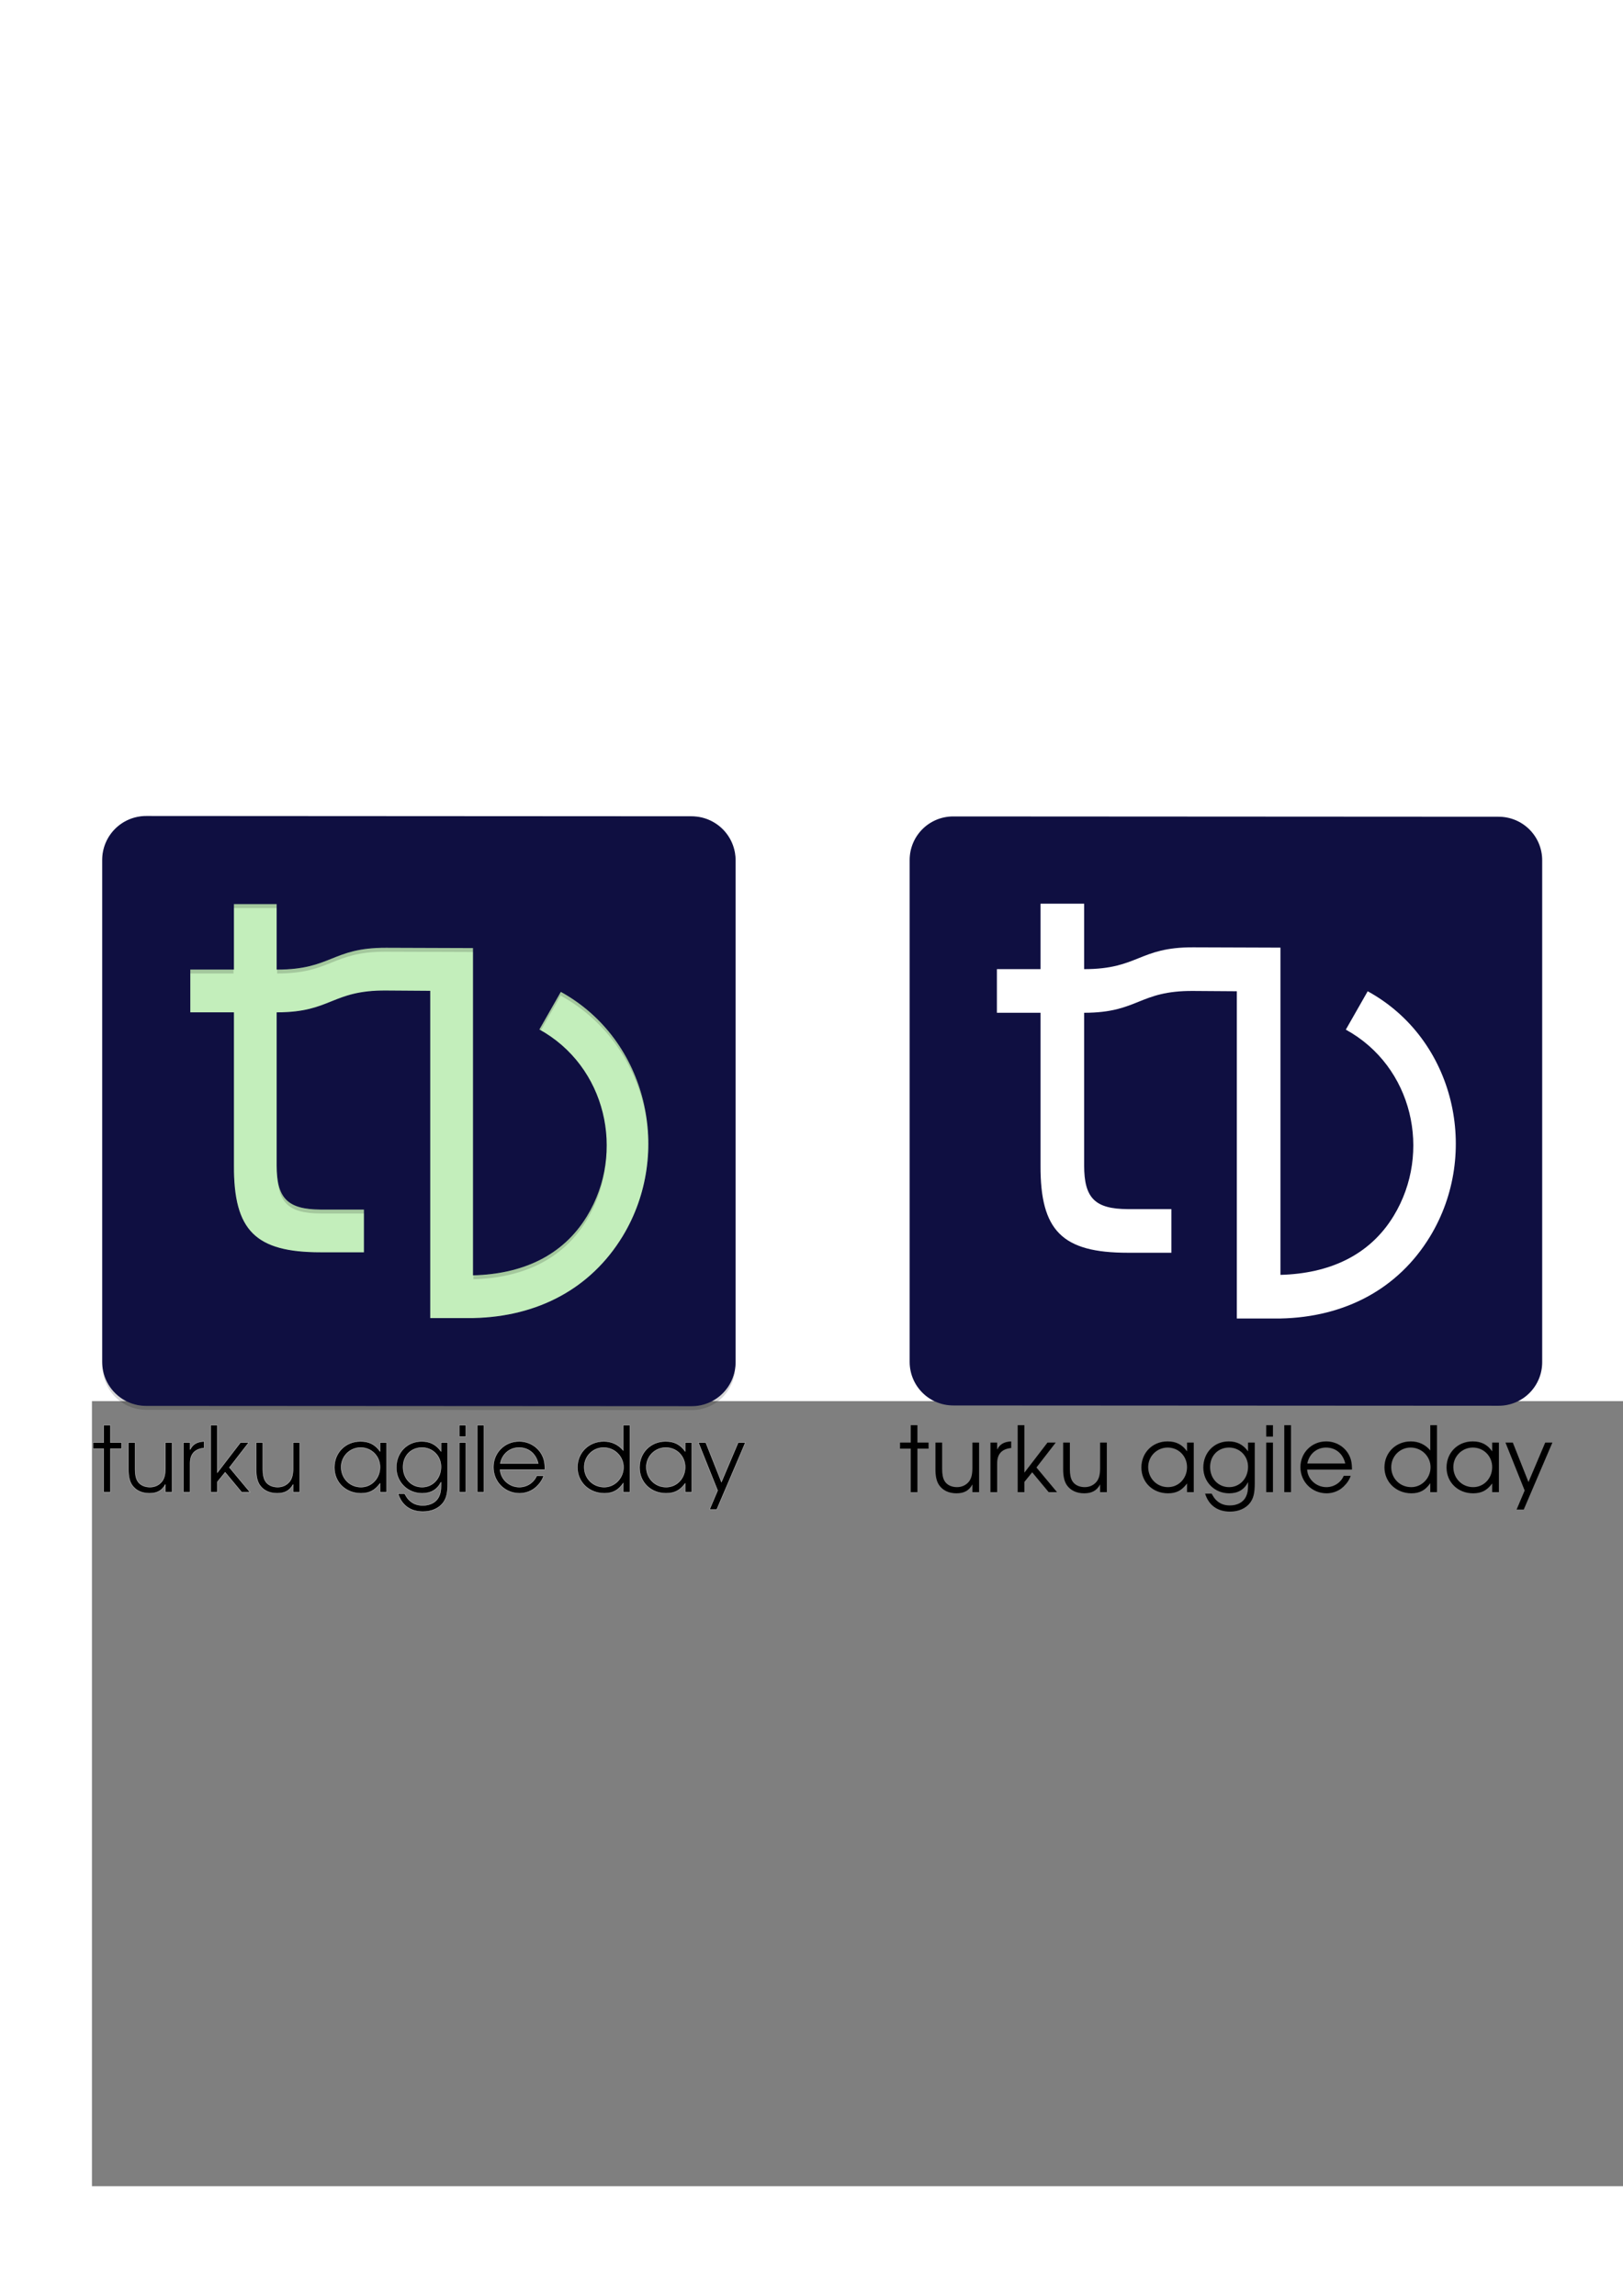 <?xml version="1.0" encoding="UTF-8" standalone="no"?>
<!-- Created with Inkscape (http://www.inkscape.org/) -->

<svg
   xmlns:dc="http://purl.org/dc/elements/1.1/"
   xmlns:cc="http://creativecommons.org/ns#"
   xmlns:rdf="http://www.w3.org/1999/02/22-rdf-syntax-ns#"
   xmlns:svg="http://www.w3.org/2000/svg"
   xmlns="http://www.w3.org/2000/svg"
   xmlns:xlink="http://www.w3.org/1999/xlink"
   xmlns:sodipodi="http://sodipodi.sourceforge.net/DTD/sodipodi-0.dtd"
   xmlns:inkscape="http://www.inkscape.org/namespaces/inkscape"
   width="744.094"
   height="1052.362"
   id="svg3149"
   version="1.1"
   inkscape:version="0.48.1 r9760"
   sodipodi:docname="New document 3">
  <defs
     id="defs3151">
    <filter
       color-interpolation-filters="sRGB"
       inkscape:collect="always"
       id="filter4199">
      <feGaussianBlur
         inkscape:collect="always"
         stdDeviation="0.14"
         id="feGaussianBlur4201" />
    </filter>
    <radialGradient
       inkscape:collect="always"
       xlink:href="#linearGradient4147"
       id="radialGradient4153"
       cx="-345"
       cy="907.293"
       fx="-345"
       fy="907.293"
       r="145.342"
       gradientTransform="matrix(1.101,8.3742311e-8,-7.8467477e-8,1.032,34.794,-28.647)"
       gradientUnits="userSpaceOnUse" />
    <linearGradient
       id="linearGradient4147">
      <stop
         style="stop-color:#193e69;stop-opacity:1;"
         offset="0"
         id="stop4149" />
      <stop
         style="stop-color:#0f0f41;stop-opacity:1;"
         offset="1"
         id="stop4151" />
    </linearGradient>
    <filter
       color-interpolation-filters="sRGB"
       inkscape:collect="always"
       id="filter4157">
      <feGaussianBlur
         inkscape:collect="always"
         stdDeviation="3.501"
         id="feGaussianBlur4159" />
    </filter>
    <filter
       color-interpolation-filters="sRGB"
       inkscape:collect="always"
       id="filter4207"
       x="-0.014"
       width="1.027"
       y="-0.103"
       height="1.205">
      <feGaussianBlur
         inkscape:collect="always"
         stdDeviation="1.644"
         id="feGaussianBlur4209" />
    </filter>
  </defs>
  <sodipodi:namedview
     id="base"
     pagecolor="#ffffff"
     bordercolor="#666666"
     borderopacity="1.0"
     inkscape:pageopacity="0.0"
     inkscape:pageshadow="2"
     inkscape:zoom="1.4"
     inkscape:cx="385.08446"
     inkscape:cy="480.57782"
     inkscape:document-units="px"
     inkscape:current-layer="layer1"
     showgrid="false"
     inkscape:window-width="1920"
     inkscape:window-height="1050"
     inkscape:window-x="0"
     inkscape:window-y="0"
     inkscape:window-maximized="1" />
  <g
     inkscape:label="Layer 1"
     inkscape:groupmode="layer"
     id="layer1">
    <flowRoot
       transform="matrix(1.03,0,0,1.03,-212.688,501)"
       style="font-size:40.315px;font-style:normal;font-variant:normal;font-stretch:normal;text-align:start;line-height:125%;letter-spacing:0px;word-spacing:0px;writing-mode:lr-tb;text-anchor:start;opacity:0.5;fill:#000000;fill-opacity:1;stroke:none;filter:url(#filter4207);font-family:URW Gothic L;-inkscape-font-specification:URW Gothic L Book"
       id="flowRoot4121"
       xml:space="preserve"
       inkscape:export-filename="/home/timo/devela/tad/logoehdotus_1_hd.png"
       inkscape:export-xdpi="218.81209"
       inkscape:export-ydpi="218.81209"><flowRegion
         id="flowRegion4123"><rect
           style="font-size:40.315px;font-style:normal;font-variant:normal;font-stretch:normal;text-align:start;line-height:125%;writing-mode:lr-tb;text-anchor:start;font-family:URW Gothic L;-inkscape-font-specification:URW Gothic L Book"
           y="137.139"
           x="247.42"
           height="349.366"
           width="904.914"
           id="rect4125" /></flowRegion><flowPara
         id="flowPara4127">turku agile day</flowPara></flowRoot>    <rect
       style="fill:#20bf00;fill-opacity:0.534;stroke:none;opacity:0.5"
       id="rect4173"
       width="250.606"
       height="226.438"
       x="71.036"
       y="398.518"
       rx="20"
       ry="20"
       inkscape:export-filename="/home/timo/devela/tad/logoehdotus_1_hd.png"
       inkscape:export-xdpi="218.81209"
       inkscape:export-ydpi="218.81209" />
    <path
       sodipodi:nodetypes="ssssssssscccsccsccscccscssccssccccc"
       inkscape:connector-curvature="0"
       id="path4155"
       d="m 67.047,376.24 c -11.08,-0.006 -20,8.92 -20,20 l 0,230 c 0,11.08 8.92,19.994 20,20 l 250,0.138 c 11.08,0.01 20,-8.92 20,-20 l 0,-230 c 0,-11.08 -8.92,-19.994 -20,-20 z m 40,40 20,0 0,30 c 25,0 25,-10.086 50,-10 l 40,0.138 0,150 c 22.157,-0.589 40.78,-8.729 51.906,-27.031 17.712,-29.135 8.741,-68.554 -21.938,-85.375 l 10.031,-17.594 c 40.114,21.995 51.753,74.31 28.594,112.406 -14.712,24.2 -39.261,36.999 -68.594,37.594 -6.586,2e-4 -13.414,-2e-4 -20,0 l 0,-150 -20,-0.138 c -24.999,-0.172 -25,10 -50,10 l 0,70 c 0,15 5,19.932 20,20 l 20,0 0,20 -20,0 c -30,0 -40.141,-10 -40,-40 l 0,-70 -20,0 0,-20 20,0 z"
       style="opacity:0.4;fill:#000000;fill-opacity:1;stroke:none;filter:url(#filter4157)"
       inkscape:export-filename="/home/timo/devela/tad/logoehdotus_1_hd.png"
       inkscape:export-xdpi="218.81209"
       inkscape:export-ydpi="218.81209" />
    <g
       transform="matrix(1.03,0,0,1.03,-212.688,501)"
       style="font-size:40.315px;font-style:normal;font-variant:normal;font-stretch:normal;text-align:start;line-height:125%;letter-spacing:0px;word-spacing:0px;writing-mode:lr-tb;text-anchor:start;fill:#000000;fill-opacity:1;stroke:#ffffff;stroke-width:0.194;stroke-miterlimit:4;stroke-opacity:0.588;font-family:URW Gothic L;-inkscape-font-specification:URW Gothic L Book"
       id="flowRoot4035">
      <path
         inkscape:connector-curvature="0"
         d="m 252.647,177.638 2.983,0 0,-19.351 4.959,0 0,-2.701 -4.959,0 0,-7.741 -2.983,0 0,7.741 -4.757,0 0,2.701 4.757,0 0,19.351"
         id="path3063" />
      <path
         inkscape:connector-curvature="0"
         d="m 283.079,155.585 -2.983,0 0,11.329 c 0,2.701 -0.403,4.394 -1.33,5.765 -1.25,1.734 -3.225,2.741 -5.523,2.741 -2.459,0 -4.556,-1.008 -5.564,-2.782 -0.685,-1.129 -1.048,-2.903 -1.048,-5.16 l 0,-11.893 -2.983,0 0,11.893 c 0,3.266 0.564,5.564 1.734,7.176 1.653,2.298 4.314,3.507 7.62,3.507 3.427,0 5.604,-1.209 7.095,-3.951 l 0,3.427 2.983,0 0,-22.052"
         id="path3065" />
      <path
         inkscape:connector-curvature="0"
         d="m 288.135,177.638 2.983,0 0,-12.861 c 0,-4.112 2.096,-6.37 6.249,-6.773 l 0,-2.943 c -3.185,0.161 -5.08,1.25 -6.249,3.669 l 0,-3.145 -2.983,0 0,22.052"
         id="path3067" />
      <path
         inkscape:connector-curvature="0"
         d="m 300.261,177.638 2.983,0 0,-4.556 3.467,-4.273 7.337,8.829 3.709,0 -9.152,-10.966 8.587,-11.087 -3.669,0 -10.28,13.385 0,-21.125 -2.983,0 0,29.793"
         id="path3069" />
      <path
         inkscape:connector-curvature="0"
         d="m 339.93,155.585 -2.983,0 0,11.329 c 0,2.701 -0.403,4.394 -1.33,5.765 -1.25,1.734 -3.225,2.741 -5.523,2.741 -2.459,0 -4.556,-1.008 -5.564,-2.782 -0.685,-1.129 -1.048,-2.903 -1.048,-5.16 l 0,-11.893 -2.983,0 0,11.893 c 0,3.266 0.564,5.564 1.734,7.176 1.653,2.298 4.314,3.507 7.62,3.507 3.427,0 5.604,-1.209 7.095,-3.951 l 0,3.427 2.983,0 0,-22.052"
         id="path3071" />
      <path
         inkscape:connector-curvature="0"
         d="m 378.623,155.585 -2.983,0 0,3.911 c -2.177,-3.064 -4.878,-4.435 -8.708,-4.435 -6.612,0 -11.611,4.999 -11.611,11.611 0,6.571 5.039,11.49 11.812,11.49 3.749,0 6.168,-1.25 8.507,-4.394 l 0,3.87 2.983,0 0,-22.052 m -11.611,2.217 c 4.838,0 8.627,3.79 8.627,8.708 0,4.999 -3.709,8.91 -8.466,8.91 -4.999,0 -8.829,-3.911 -8.829,-8.95 0,-4.798 3.87,-8.668 8.668,-8.668"
         id="path3073" />
      <path
         inkscape:connector-curvature="0"
         d="m 405.779,155.585 -2.983,0 0,3.911 c -2.217,-3.024 -4.918,-4.435 -8.627,-4.435 -6.45,0 -11.288,4.999 -11.288,11.651 0,6.45 5.039,11.45 11.49,11.45 3.951,0 6.692,-1.613 8.426,-4.999 l 0,1.492 c 0,2.177 -0.242,3.548 -0.887,4.918 -1.169,2.54 -3.83,3.991 -7.216,3.991 -2.459,0 -4.354,-0.726 -5.926,-2.217 -0.766,-0.685 -1.209,-1.33 -2.177,-3.024 l -2.903,0 c 1.613,5.16 5.523,7.982 11.087,7.982 3.83,0 7.055,-1.451 8.95,-3.951 1.492,-2.016 2.056,-4.354 2.056,-8.668 l 0,-18.102 m -11.45,2.217 c 4.757,0 8.466,3.749 8.466,8.547 0,5.16 -3.628,9.071 -8.426,9.071 -4.838,0 -8.466,-3.83 -8.466,-8.95 0,-5.039 3.548,-8.668 8.426,-8.668"
         id="path3075" />
      <path
         inkscape:connector-curvature="0"
         d="m 410.892,177.638 2.983,0 0,-22.052 -2.983,0 0,22.052 m 0,-24.713 2.983,0 0,-5.08 -2.983,0 0,5.08"
         id="path3077" />
      <path
         inkscape:connector-curvature="0"
         d="m 418.924,177.638 2.983,0 0,-29.793 -2.983,0 0,29.793"
         id="path3079" />
      <path
         inkscape:connector-curvature="0"
         d="m 449.048,167.599 c 0,-3.024 -0.403,-4.878 -1.492,-6.813 -1.975,-3.507 -5.805,-5.725 -9.998,-5.725 -6.41,0 -11.45,5.039 -11.45,11.45 0,6.531 5.12,11.651 11.651,11.651 2.822,0 5.483,-1.048 7.499,-2.943 1.572,-1.492 2.62,-3.024 3.225,-4.838 l -3.104,0 c -1.25,3.024 -4.354,5.039 -7.7,5.039 -4.515,0 -8.345,-3.467 -8.587,-7.821 l 19.956,0 m -19.875,-2.701 c 0.806,-4.233 4.152,-7.095 8.345,-7.095 4.273,0 7.539,2.701 8.547,7.095 l -16.892,0"
         id="path3081" />
      <path
         inkscape:connector-curvature="0"
         d="m 486.894,147.845 -2.983,0 0,11.248 c -2.177,-2.62 -5.201,-4.032 -8.668,-4.032 -6.652,0 -11.732,4.999 -11.732,11.57 0,6.531 5.201,11.53 12.014,11.53 3.669,0 6.168,-1.33 8.386,-4.515 l 0,3.991 2.983,0 0,-29.793 m -11.732,9.958 c 4.878,0 8.869,3.911 8.869,8.748 0,4.838 -3.87,8.869 -8.587,8.869 -5.039,0 -8.91,-3.87 -8.91,-8.91 0,-4.838 3.83,-8.708 8.627,-8.708"
         id="path3083" />
      <path
         inkscape:connector-curvature="0"
         d="m 514.451,155.585 -2.983,0 0,3.911 c -2.177,-3.064 -4.878,-4.435 -8.708,-4.435 -6.612,0 -11.611,4.999 -11.611,11.611 0,6.571 5.039,11.49 11.812,11.49 3.749,0 6.168,-1.25 8.507,-4.394 l 0,3.87 2.983,0 0,-22.052 m -11.611,2.217 c 4.838,0 8.627,3.79 8.627,8.708 0,4.999 -3.709,8.91 -8.466,8.91 -4.999,0 -8.829,-3.911 -8.829,-8.95 0,-4.798 3.87,-8.668 8.668,-8.668"
         id="path3085" />
      <path
         inkscape:connector-curvature="0"
         d="m 522.336,185.378 3.185,0 12.74,-29.793 -3.185,0 -7.458,17.577 -6.975,-17.577 -3.266,0 8.547,21.327 -3.588,8.466"
         id="path3087" />
    </g>
    <path
       style="fill:url(#radialGradient4153);fill-opacity:1;stroke:#0f0f41;stroke-width:0.4;stroke-miterlimit:4;stroke-opacity:1;stroke-dasharray:none;filter:url(#filter4199)"
       d="m 67.047,374.24 c -11.08,-0.006 -20,8.92 -20,20 l 0,230 c 0,11.08 8.92,19.994 20,20 l 250,0.138 c 11.08,0.01 20,-8.92 20,-20 l 0,-230 c 0,-11.08 -8.92,-19.994 -20,-20 z m 40,40 20,0 0,30 c 25,0 25,-10.086 50,-10 l 40,0.138 0,150 c 22.157,-0.589 40.78,-8.729 51.906,-27.031 17.712,-29.135 8.741,-68.554 -21.938,-85.375 l 10.031,-17.594 c 40.114,21.995 51.753,74.31 28.594,112.406 -14.712,24.2 -39.261,36.999 -68.594,37.594 -6.586,2e-4 -13.414,-2e-4 -20,0 l 0,-150 -20,-0.138 c -24.999,-0.172 -25,10 -50,10 l 0,70 c 0,15 5,19.932 20,20 l 20,0 0,20 -20,0 c -30,0 -40.141,-10 -40,-40 l 0,-70 -20,0 0,-20 20,0 z"
       id="rect4043"
       inkscape:connector-curvature="0"
       sodipodi:nodetypes="ssssssssscccsccsccscccscssccssccccc"
       inkscape:export-filename="/home/timo/devela/tad/logoehdotus_1_hd.png"
       inkscape:export-xdpi="218.81209"
       inkscape:export-ydpi="218.81209" />
    <g
       transform="matrix(1.03,0,0,1.03,157.312,501)"
       style="font-size:40.315px;font-style:normal;font-variant:normal;font-stretch:normal;text-align:start;line-height:125%;letter-spacing:0px;word-spacing:0px;writing-mode:lr-tb;text-anchor:start;fill:#000000;fill-opacity:1;stroke:none;font-family:URW Gothic L;-inkscape-font-specification:URW Gothic L Book"
       id="flowRoot4243">
      <path
         inkscape:connector-curvature="0"
         d="m 252.647,177.638 2.983,0 0,-19.351 4.959,0 0,-2.701 -4.959,0 0,-7.741 -2.983,0 0,7.741 -4.757,0 0,2.701 4.757,0 0,19.351"
         id="path3036" />
      <path
         inkscape:connector-curvature="0"
         d="m 283.079,155.585 -2.983,0 0,11.329 c 0,2.701 -0.403,4.394 -1.33,5.765 -1.25,1.734 -3.225,2.741 -5.523,2.741 -2.459,0 -4.556,-1.008 -5.564,-2.782 -0.685,-1.129 -1.048,-2.903 -1.048,-5.16 l 0,-11.893 -2.983,0 0,11.893 c 0,3.266 0.564,5.564 1.734,7.176 1.653,2.298 4.314,3.507 7.62,3.507 3.427,0 5.604,-1.209 7.095,-3.951 l 0,3.427 2.983,0 0,-22.052"
         id="path3038" />
      <path
         inkscape:connector-curvature="0"
         d="m 288.135,177.638 2.983,0 0,-12.861 c 0,-4.112 2.096,-6.37 6.249,-6.773 l 0,-2.943 c -3.185,0.161 -5.08,1.25 -6.249,3.669 l 0,-3.145 -2.983,0 0,22.052"
         id="path3040" />
      <path
         inkscape:connector-curvature="0"
         d="m 300.261,177.638 2.983,0 0,-4.556 3.467,-4.273 7.337,8.829 3.709,0 -9.152,-10.966 8.587,-11.087 -3.669,0 -10.28,13.385 0,-21.125 -2.983,0 0,29.793"
         id="path3042" />
      <path
         inkscape:connector-curvature="0"
         d="m 339.93,155.585 -2.983,0 0,11.329 c 0,2.701 -0.403,4.394 -1.33,5.765 -1.25,1.734 -3.225,2.741 -5.523,2.741 -2.459,0 -4.556,-1.008 -5.564,-2.782 -0.685,-1.129 -1.048,-2.903 -1.048,-5.16 l 0,-11.893 -2.983,0 0,11.893 c 0,3.266 0.564,5.564 1.734,7.176 1.653,2.298 4.314,3.507 7.62,3.507 3.427,0 5.604,-1.209 7.095,-3.951 l 0,3.427 2.983,0 0,-22.052"
         id="path3044" />
      <path
         inkscape:connector-curvature="0"
         d="m 378.623,155.585 -2.983,0 0,3.911 c -2.177,-3.064 -4.878,-4.435 -8.708,-4.435 -6.612,0 -11.611,4.999 -11.611,11.611 0,6.571 5.039,11.49 11.812,11.49 3.749,0 6.168,-1.25 8.507,-4.394 l 0,3.87 2.983,0 0,-22.052 m -11.611,2.217 c 4.838,0 8.627,3.79 8.627,8.708 0,4.999 -3.709,8.91 -8.466,8.91 -4.999,0 -8.829,-3.911 -8.829,-8.95 0,-4.798 3.87,-8.668 8.668,-8.668"
         id="path3046" />
      <path
         inkscape:connector-curvature="0"
         d="m 405.779,155.585 -2.983,0 0,3.911 c -2.217,-3.024 -4.918,-4.435 -8.627,-4.435 -6.45,0 -11.288,4.999 -11.288,11.651 0,6.45 5.039,11.45 11.49,11.45 3.951,0 6.692,-1.613 8.426,-4.999 l 0,1.492 c 0,2.177 -0.242,3.548 -0.887,4.918 -1.169,2.54 -3.83,3.991 -7.216,3.991 -2.459,0 -4.354,-0.726 -5.926,-2.217 -0.766,-0.685 -1.209,-1.33 -2.177,-3.024 l -2.903,0 c 1.613,5.16 5.523,7.982 11.087,7.982 3.83,0 7.055,-1.451 8.95,-3.951 1.492,-2.016 2.056,-4.354 2.056,-8.668 l 0,-18.102 m -11.45,2.217 c 4.757,0 8.466,3.749 8.466,8.547 0,5.16 -3.628,9.071 -8.426,9.071 -4.838,0 -8.466,-3.83 -8.466,-8.95 0,-5.039 3.548,-8.668 8.426,-8.668"
         id="path3048" />
      <path
         inkscape:connector-curvature="0"
         d="m 410.892,177.638 2.983,0 0,-22.052 -2.983,0 0,22.052 m 0,-24.713 2.983,0 0,-5.08 -2.983,0 0,5.08"
         id="path3050" />
      <path
         inkscape:connector-curvature="0"
         d="m 418.924,177.638 2.983,0 0,-29.793 -2.983,0 0,29.793"
         id="path3052" />
      <path
         inkscape:connector-curvature="0"
         d="m 449.048,167.599 c 0,-3.024 -0.403,-4.878 -1.492,-6.813 -1.975,-3.507 -5.805,-5.725 -9.998,-5.725 -6.41,0 -11.45,5.039 -11.45,11.45 0,6.531 5.12,11.651 11.651,11.651 2.822,0 5.483,-1.048 7.499,-2.943 1.572,-1.492 2.62,-3.024 3.225,-4.838 l -3.104,0 c -1.25,3.024 -4.354,5.039 -7.7,5.039 -4.515,0 -8.345,-3.467 -8.587,-7.821 l 19.956,0 m -19.875,-2.701 c 0.806,-4.233 4.152,-7.095 8.345,-7.095 4.273,0 7.539,2.701 8.547,7.095 l -16.892,0"
         id="path3054" />
      <path
         inkscape:connector-curvature="0"
         d="m 486.894,147.845 -2.983,0 0,11.248 c -2.177,-2.62 -5.201,-4.032 -8.668,-4.032 -6.652,0 -11.732,4.999 -11.732,11.57 0,6.531 5.201,11.53 12.014,11.53 3.669,0 6.168,-1.33 8.386,-4.515 l 0,3.991 2.983,0 0,-29.793 m -11.732,9.958 c 4.878,0 8.869,3.911 8.869,8.748 0,4.838 -3.87,8.869 -8.587,8.869 -5.039,0 -8.91,-3.87 -8.91,-8.91 0,-4.838 3.83,-8.708 8.627,-8.708"
         id="path3056" />
      <path
         inkscape:connector-curvature="0"
         d="m 514.451,155.585 -2.983,0 0,3.911 c -2.177,-3.064 -4.878,-4.435 -8.708,-4.435 -6.612,0 -11.611,4.999 -11.611,11.611 0,6.571 5.039,11.49 11.812,11.49 3.749,0 6.168,-1.25 8.507,-4.394 l 0,3.87 2.983,0 0,-22.052 m -11.611,2.217 c 4.838,0 8.627,3.79 8.627,8.708 0,4.999 -3.709,8.91 -8.466,8.91 -4.999,0 -8.829,-3.911 -8.829,-8.95 0,-4.798 3.87,-8.668 8.668,-8.668"
         id="path3058" />
      <path
         inkscape:connector-curvature="0"
         d="m 522.336,185.378 3.185,0 12.74,-29.793 -3.185,0 -7.458,17.577 -6.975,-17.577 -3.266,0 8.547,21.327 -3.588,8.466"
         id="path3060" />
    </g>
    <path
       sodipodi:nodetypes="ssssssssscccsccsccscccscssccssccccc"
       inkscape:connector-curvature="0"
       id="path4251"
       d="m 437.047,374.24 c -11.08,-0.006 -20,8.92 -20,20 l 0,230 c 0,11.08 8.92,19.994 20,20 l 250,0.138 c 11.08,0.01 20,-8.92 20,-20 l 0,-230 c 0,-11.08 -8.92,-19.994 -20,-20 z m 40,40 20,0 0,30 c 25,0 25,-10.086 50,-10 l 40,0.138 0,150 c 22.157,-0.589 40.78,-8.729 51.906,-27.031 17.712,-29.135 8.741,-68.554 -21.938,-85.375 l 10.031,-17.594 c 40.114,21.995 51.753,74.31 28.594,112.406 -14.712,24.2 -39.261,36.999 -68.594,37.594 -6.586,2e-4 -13.414,-2e-4 -20,0 l 0,-150 -20,-0.138 c -24.999,-0.172 -25,10 -50,10 l 0,70 c 0,15 5,19.932 20,20 l 20,0 0,20 -20,0 c -30,0 -40.141,-10 -40,-40 l 0,-70 -20,0 0,-20 20,0 z"
       style="fill:#0f0f41;fill-opacity:1;stroke:none;filter:url(#filter4199)"
       inkscape:export-filename="/home/timo/devela/tad/logoehdotus_1.png"
       inkscape:export-xdpi="133.74889"
       inkscape:export-ydpi="133.74889" />
  </g>
</svg>
